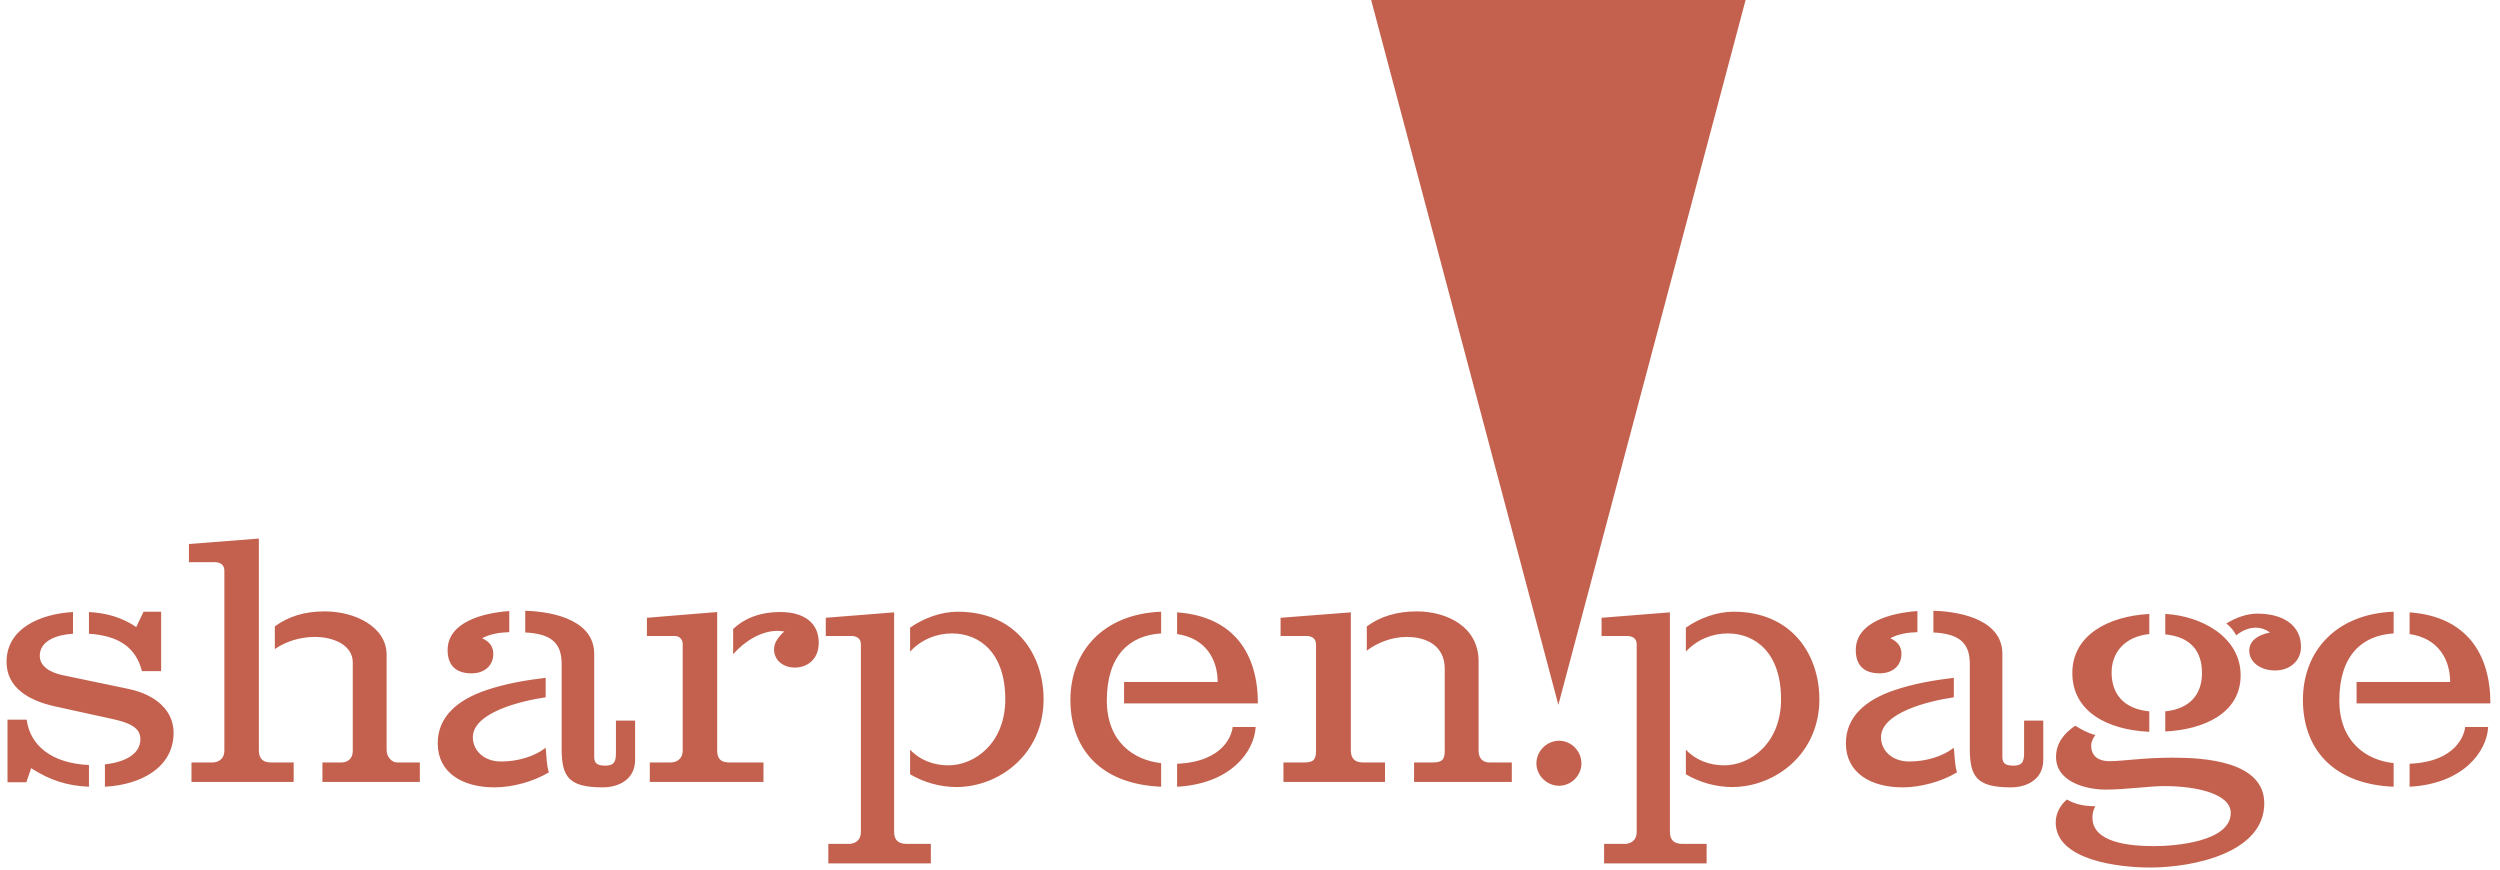 <svg xmlns="http://www.w3.org/2000/svg" width="227" height="79" viewBox="0 0 227 79">
  <g fill="#C4614E" fill-rule="evenodd" transform="translate(-1)">
    <path d="M10.527,71.435 L10.527,69.405 C12.122,69.231 13.746,68.593 13.746,67.114 C13.746,66.012 12.644,65.606 11.223,65.287 L6.061,64.156 C3.509,63.605 1.595,62.387 1.595,60.096 C1.595,57.08 4.611,55.746 7.627,55.572 L7.627,57.544 C6.148,57.631 4.611,58.182 4.611,59.545 C4.611,60.531 5.597,61.082 6.728,61.314 L12.702,62.561 C15.138,63.083 16.762,64.504 16.762,66.534 C16.762,69.666 13.833,71.261 10.527,71.435 Z M9.077,69.463 L9.077,71.435 C7.047,71.348 5.51,70.826 3.828,69.753 L3.393,71.029 L1.682,71.029 L1.682,65.345 L3.422,65.345 C3.741,67.752 5.771,69.318 9.077,69.463 Z M15.631,60.937 L13.891,60.937 C13.311,58.704 11.687,57.718 9.077,57.544 L9.077,55.572 C10.672,55.659 12.093,56.065 13.369,56.935 L14.036,55.543 L15.631,55.543 L15.631,60.937 Z M27.666,71 L18.386,71 L18.386,69.231 L20.3,69.231 C20.648,69.231 21.373,69.057 21.373,68.129 L21.373,51.802 C21.373,51.193 20.88,51.048 20.503,51.048 L18.154,51.048 L18.154,49.395 L24.505,48.902 L24.505,68.129 C24.505,68.941 24.94,69.231 25.607,69.231 L27.666,69.231 L27.666,71 Z M39.121,71 L30.276,71 L30.276,69.231 L32.016,69.231 C32.567,69.231 33.031,68.883 33.031,68.187 L33.031,60.154 C33.031,58.588 31.32,57.834 29.58,57.834 C28.275,57.834 26.941,58.24 25.955,58.936 L25.955,56.877 C27.173,55.978 28.652,55.514 30.479,55.514 C33.234,55.514 36.105,56.906 36.105,59.458 L36.105,68.1 C36.105,68.767 36.598,69.231 37.062,69.231 L39.121,69.231 L39.121,71 Z M56.927,68.187 L56.927,65.432 L58.667,65.432 L58.667,68.999 C58.667,70.826 57.101,71.493 55.738,71.493 C52.664,71.493 51.997,70.565 51.997,67.984 L51.997,60.27 C51.997,58.327 50.982,57.544 48.691,57.428 L48.691,55.456 C51.533,55.543 54.955,56.442 54.955,59.371 L54.955,68.68 C54.955,69.173 55.071,69.521 55.941,69.521 C56.927,69.521 56.927,68.97 56.927,68.187 Z M50.547,61.546 L50.547,63.315 C48.169,63.663 43.935,64.736 43.935,66.94 C43.935,68.158 44.95,69.144 46.487,69.144 C48.053,69.144 49.532,68.68 50.547,67.897 C50.634,68.651 50.605,69.376 50.837,70.13 C49.387,71 47.473,71.493 45.907,71.493 C42.978,71.493 40.745,70.159 40.745,67.491 C40.745,65.055 42.572,63.547 45.124,62.677 C46.806,62.097 48.778,61.749 50.547,61.546 Z M47.241,55.485 L47.241,57.399 C46.313,57.428 45.501,57.573 44.776,57.95 C45.472,58.269 45.791,58.733 45.791,59.371 C45.791,60.473 44.95,61.14 43.819,61.14 C42.253,61.14 41.644,60.27 41.644,59.023 C41.644,56.529 44.747,55.659 47.241,55.485 Z M70.325,71 L60.001,71 L60.001,69.231 L61.886,69.231 C62.263,69.231 62.988,69.057 62.988,68.129 L62.988,58.501 C62.988,57.892 62.524,57.747 62.263,57.747 L59.74,57.747 L59.74,56.094 L66.12,55.572 L66.12,68.129 C66.12,68.941 66.497,69.231 67.222,69.231 L70.325,69.231 L70.325,71 Z M67.57,59.4 L67.57,57.109 C68.527,56.21 69.89,55.572 71.862,55.572 C74.008,55.572 75.342,56.558 75.342,58.356 C75.342,59.922 74.24,60.618 73.167,60.618 C72.21,60.618 71.282,60.038 71.282,58.936 C71.282,58.327 71.746,57.747 72.21,57.341 C72.007,57.312 71.775,57.283 71.572,57.283 C70.151,57.283 68.643,58.182 67.57,59.4 Z M85.521,78.395 L76.212,78.395 L76.212,76.626 L78.097,76.626 C78.445,76.626 79.17,76.452 79.17,75.524 L79.17,58.501 C79.17,57.921 78.706,57.747 78.3,57.747 L75.98,57.747 L75.98,56.094 L82.186,55.601 L82.186,75.524 C82.186,76.336 82.621,76.626 83.346,76.626 L85.521,76.626 L85.521,78.395 Z M83.636,70.304 L83.636,68.071 C84.535,69.028 85.782,69.492 87.116,69.492 C89.494,69.492 92.278,67.491 92.278,63.489 C92.278,59.255 89.929,57.515 87.435,57.515 C86.043,57.515 84.651,58.066 83.636,59.168 L83.636,56.993 C84.825,56.152 86.42,55.543 87.957,55.543 C93.322,55.543 95.758,59.516 95.758,63.489 C95.758,68.477 91.727,71.464 87.841,71.464 C86.362,71.464 84.854,71.029 83.636,70.304 Z M106.43,69.289 L106.43,71.435 C100.862,71.203 98.194,67.926 98.194,63.547 C98.194,59.168 101.152,55.746 106.43,55.543 L106.43,57.515 C103.559,57.689 101.5,59.516 101.5,63.605 C101.5,67.346 103.936,69.028 106.43,69.289 Z M115.217,63.866 L103.066,63.866 L103.066,61.923 L111.563,61.923 C111.563,59.893 110.49,57.95 107.88,57.573 L107.88,55.601 C113.071,55.978 115.217,59.4 115.217,63.866 Z M107.88,71.435 L107.88,69.347 C112.172,69.173 112.868,66.65 112.926,66.012 L115.014,66.012 C114.898,68.245 112.752,71.174 107.88,71.435 Z M138.272,71 L129.398,71 L129.398,69.231 L131.138,69.231 C132.008,69.231 132.182,68.883 132.182,68.158 L132.182,60.734 C132.182,58.588 130.471,57.834 128.731,57.834 C127.426,57.834 126.092,58.327 125.106,59.081 L125.106,56.877 C126.324,55.978 127.832,55.514 129.63,55.514 C132.385,55.514 135.256,56.906 135.256,60.038 L135.256,68.158 C135.256,68.941 135.72,69.231 136.242,69.231 L138.272,69.231 L138.272,71 Z M126.759,71 L117.537,71 L117.537,69.231 L119.451,69.231 C120.292,69.231 120.495,68.941 120.495,68.158 L120.495,58.501 C120.495,57.892 119.973,57.747 119.654,57.747 L117.276,57.747 L117.276,56.094 L123.656,55.601 L123.656,68.129 C123.656,68.941 124.091,69.231 124.758,69.231 L126.759,69.231 L126.759,71 Z M142.564,71.348 C141.462,71.348 140.505,70.42 140.505,69.318 C140.505,68.187 141.462,67.259 142.564,67.259 C143.666,67.259 144.594,68.187 144.594,69.318 C144.594,70.42 143.666,71.348 142.564,71.348 Z M155.962,78.395 L146.653,78.395 L146.653,76.626 L148.538,76.626 C148.886,76.626 149.611,76.452 149.611,75.524 L149.611,58.501 C149.611,57.921 149.147,57.747 148.741,57.747 L146.421,57.747 L146.421,56.094 L152.627,55.601 L152.627,75.524 C152.627,76.336 153.062,76.626 153.787,76.626 L155.962,76.626 L155.962,78.395 Z M154.077,70.304 L154.077,68.071 C154.976,69.028 156.223,69.492 157.557,69.492 C159.935,69.492 162.719,67.491 162.719,63.489 C162.719,59.255 160.37,57.515 157.876,57.515 C156.484,57.515 155.092,58.066 154.077,59.168 L154.077,56.993 C155.266,56.152 156.861,55.543 158.398,55.543 C163.763,55.543 166.199,59.516 166.199,63.489 C166.199,68.477 162.168,71.464 158.282,71.464 C156.803,71.464 155.295,71.029 154.077,70.304 Z M184.788,68.187 L184.788,65.432 L186.528,65.432 L186.528,68.999 C186.528,70.826 184.962,71.493 183.599,71.493 C180.525,71.493 179.858,70.565 179.858,67.984 L179.858,60.27 C179.858,58.327 178.843,57.544 176.552,57.428 L176.552,55.456 C179.394,55.543 182.816,56.442 182.816,59.371 L182.816,68.68 C182.816,69.173 182.932,69.521 183.802,69.521 C184.788,69.521 184.788,68.97 184.788,68.187 Z M178.408,61.546 L178.408,63.315 C176.03,63.663 171.796,64.736 171.796,66.94 C171.796,68.158 172.811,69.144 174.348,69.144 C175.914,69.144 177.393,68.68 178.408,67.897 C178.495,68.651 178.466,69.376 178.698,70.13 C177.248,71 175.334,71.493 173.768,71.493 C170.839,71.493 168.606,70.159 168.606,67.491 C168.606,65.055 170.433,63.547 172.985,62.677 C174.667,62.097 176.639,61.749 178.408,61.546 Z M175.102,55.485 L175.102,57.399 C174.174,57.428 173.362,57.573 172.637,57.95 C173.333,58.269 173.652,58.733 173.652,59.371 C173.652,60.473 172.811,61.14 171.68,61.14 C170.114,61.14 169.505,60.27 169.505,59.023 C169.505,56.529 172.608,55.659 175.102,55.485 Z M196.156,64.591 L196.156,66.447 C192.27,66.273 189.167,64.562 189.167,61.111 C189.167,57.66 192.444,55.949 196.156,55.746 L196.156,57.573 C193.894,57.805 192.734,59.284 192.734,61.053 C192.734,62.996 193.807,64.359 196.156,64.591 Z M207.118,57.428 C206.712,57.138 206.277,56.993 205.842,56.993 C205.233,56.993 204.624,57.225 204.044,57.689 C203.87,57.341 203.58,56.935 203.145,56.616 C204.044,56.065 205.03,55.717 205.958,55.717 C208.452,55.717 209.931,56.877 209.931,58.733 C209.931,60.009 208.916,60.879 207.582,60.879 C206.248,60.879 205.233,60.125 205.233,59.081 C205.233,58.24 205.929,57.66 207.118,57.428 Z M197.606,66.418 L197.606,64.591 C199.839,64.359 200.941,63.054 200.941,61.111 C200.941,59.168 199.955,57.834 197.606,57.602 L197.606,55.746 C200.883,55.92 204.45,57.834 204.45,61.314 C204.45,64.765 201.115,66.244 197.606,66.418 Z M188.674,72.595 C189.515,73.088 190.385,73.204 191.255,73.204 C191.081,73.552 190.994,73.784 190.994,74.248 C190.994,76.539 194.445,76.829 196.591,76.829 C198.418,76.829 203.551,76.452 203.551,73.813 C203.551,72.102 200.535,71.377 197.49,71.377 C196.214,71.377 193.981,71.696 192.212,71.696 C190.356,71.696 187.688,70.971 187.688,68.738 C187.688,67.462 188.442,66.563 189.428,65.896 C190.066,66.273 190.559,66.563 191.255,66.737 C191.023,67.056 190.878,67.404 190.878,67.694 C190.878,68.564 191.429,69.115 192.56,69.115 C193.691,69.115 195.663,68.796 198.273,68.796 C201.057,68.796 206.596,69.086 206.596,72.943 C206.596,77.438 200.158,78.772 196.214,78.772 C193.372,78.772 187.659,78.105 187.659,74.683 C187.659,73.842 188.065,73.117 188.674,72.595 Z M218.341,69.289 L218.341,71.435 C212.773,71.203 210.105,67.926 210.105,63.547 C210.105,59.168 213.063,55.746 218.341,55.543 L218.341,57.515 C215.47,57.689 213.411,59.516 213.411,63.605 C213.411,67.346 215.847,69.028 218.341,69.289 Z M227.128,63.866 L214.977,63.866 L214.977,61.923 L223.474,61.923 C223.474,59.893 222.401,57.95 219.791,57.573 L219.791,55.601 C224.982,55.978 227.128,59.4 227.128,63.866 Z M219.791,71.435 L219.791,69.347 C224.083,69.173 224.779,66.65 224.837,66.012 L226.925,66.012 C226.809,68.245 224.663,71.174 219.791,71.435 Z"/>
    <polygon points="142.5 0 159.5 64 125.5 64" transform="rotate(-180 142.5 32)"/>
  </g>
</svg>
